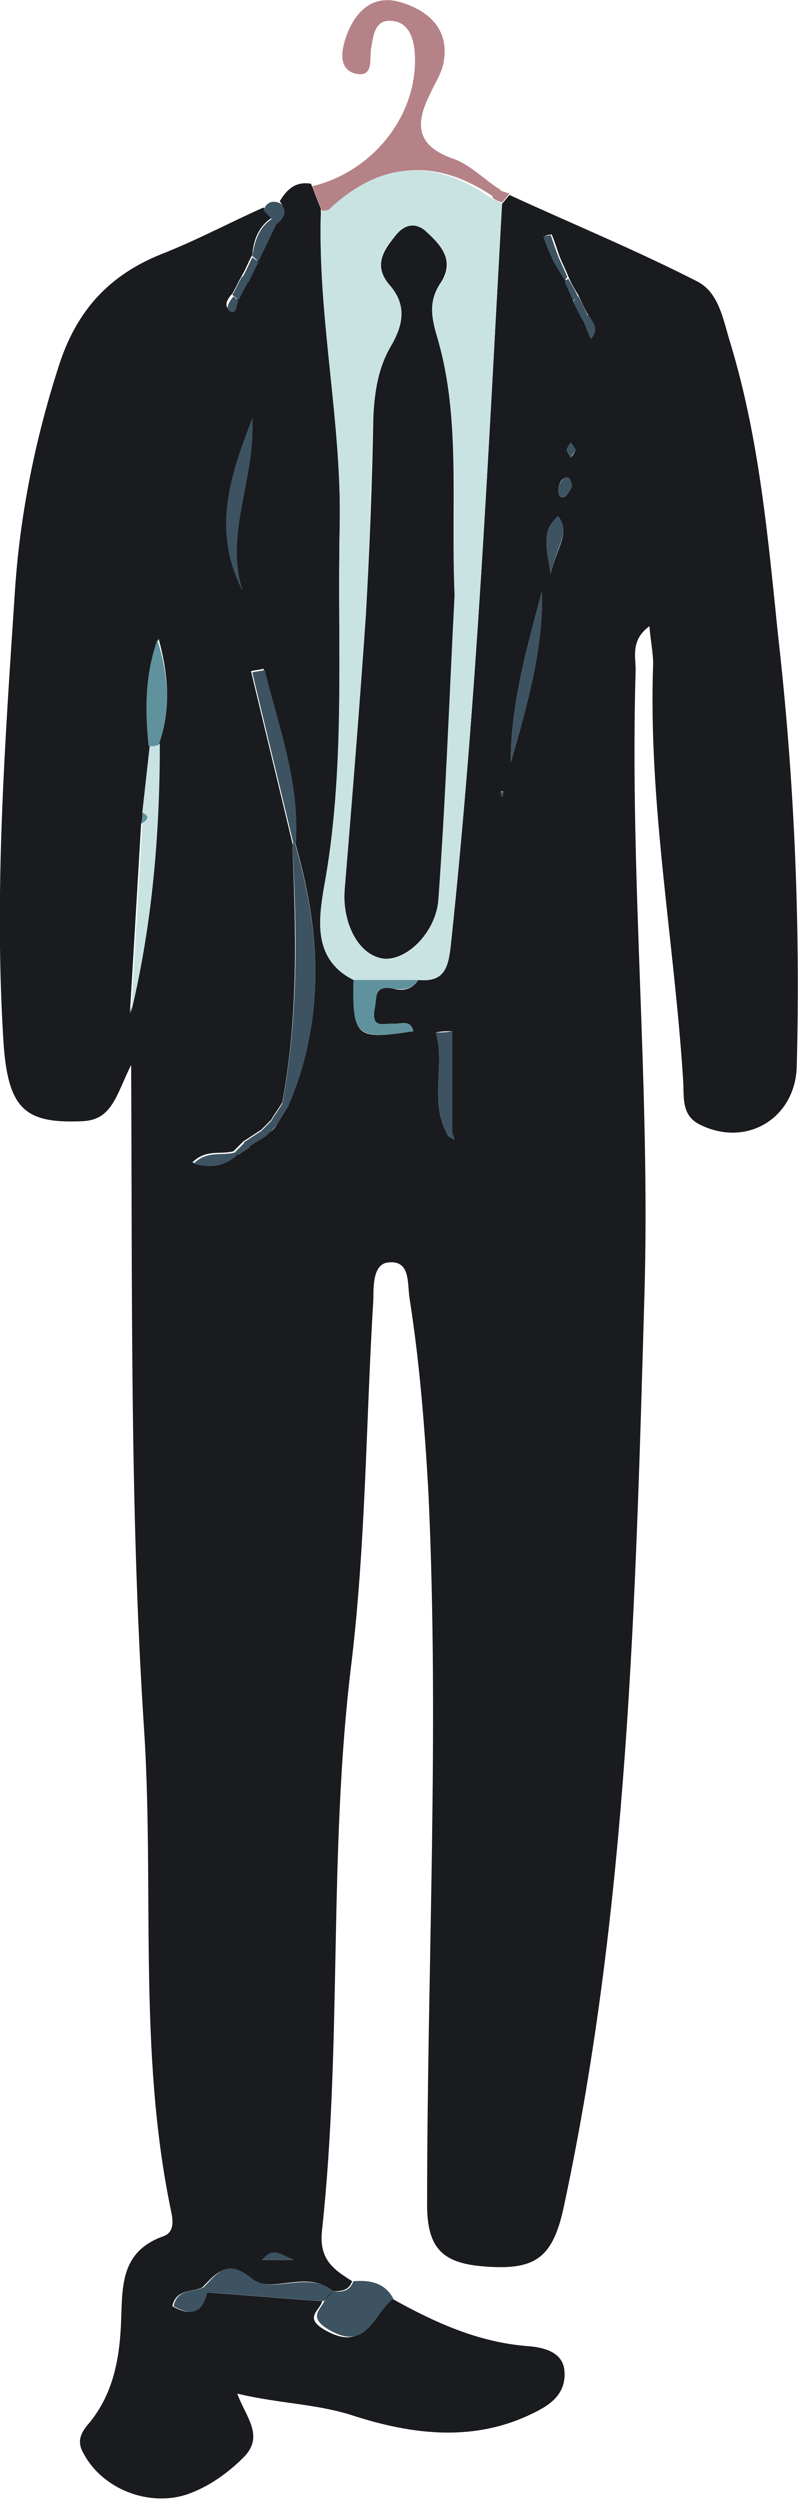 <?xml version="1.0" encoding="utf-8"?>
<!-- Generator: Adobe Illustrator 24.0.0, SVG Export Plug-In . SVG Version: 6.00 Build 0)  -->
<svg version="1.1" id="Capa_1" xmlns="http://www.w3.org/2000/svg" xmlns:xlink="http://www.w3.org/1999/xlink" x="0px" y="0px"
	 viewBox="0 0 63.9 200" style="enable-background:new 0 0 63.9 200;" xml:space="preserve">
<style type="text/css">
	.st0{fill:#B58387;}
	.st1{fill:#3D5362;}
	.st2{fill:#1A1B1E;}
	.st3{fill:#C9E3E2;}
	.st4{fill:#5F929D;}
</style>
<g>
	<path class="st2" d="M31.4,183.9c3.4,1.9,6.9,3.5,10.9,3.8c1.3,0.1,2.8,0.5,2.9,2c0.1,1.3-0.5,2.3-2,3.1c-5,2.7-10.2,2-15.1,0.4
		c-2.9-0.9-5.7-0.9-9.1-1.7c0.7,1.9,2.2,3.4,0.5,5.1c-1.2,1.2-2.6,2.2-4.1,2.8c-3.1,1.3-7.1-0.1-8.7-3.1c-0.6-1-0.2-1.7,0.4-2.4
		c2-2.4,2.5-5.3,2.6-8.3c0.1-2.8,0-5.5,3.4-6.7c0.8-0.3,0.8-1.1,0.6-2c-2.7-12.9-1.3-26.1-2.2-39.1c-1.1-17.2-0.9-34.4-1-52.6
		c-1.2,2.4-1.5,4.4-3.9,4.5c-4.5,0.2-5.9-0.9-6.3-6c-0.8-12.2,0.1-24.3,0.9-36.5c0.4-6,1.6-12,3.5-17.9c1.4-4.4,4-7.3,8.3-9
		c2.8-1.1,5.4-2.5,8.1-3.7c0.2,0.3,0.5,0.5,0.7,0.8c-1.1,0.7-1.5,1.8-1.6,3c-0.3,0.5-0.5,1.1-0.8,1.6c-0.3,0.5-0.5,1-0.8,1.5
		c-0.3,0.3-0.7,0.9-0.3,1.2c0.6,0.3,0.5-0.5,0.7-0.8c0.3-0.5,0.5-1,0.8-1.5c0.3-0.5,0.5-1,0.8-1.6c0.5-1,1-2.1,1.5-3.1
		c0.5-0.5,0.8-1,0.3-1.6c0.6-1,1.3-1.6,2.5-1.4c0.3,0.7,0.5,1.3,0.8,2c-0.3,8.5,1.7,16.9,1.5,25.4C27,51.9,27.7,61.6,26,71.2
		c-0.5,2.5-0.8,5.6,2.4,7.2c-0.2,4.6,0.1,4.8,4.7,4.1c-0.2-0.9-0.9-0.6-1.5-0.6c-0.8,0-1.9,0.5-1.6-1.2c0.2-0.9-0.1-2,1.5-1.6
		c0.7,0.2,1.5,0.1,2-0.7c2.1,0.2,2.4-1,2.6-2.8c2.1-19.7,3-39.5,4.1-59.3c0.2-0.2,0.4-0.5,0.6-0.7c5,2.3,10.1,4.4,15,6.9
		c1.8,0.9,2.1,3.1,2.7,5c2.3,7.6,3,15.5,3.8,23.3c1.3,11.4,1.8,23,1.5,34.5c-0.1,4.2-4.1,6.6-7.9,4.6c-1.4-0.8-1.1-2.3-1.2-3.5
		c-0.7-11.1-2.8-22.1-2.4-33.3c0-0.9-0.2-1.8-0.3-3c-1.5,1.1-1.1,2.4-1.1,3.5c-0.5,16.7,1.2,33.4,0.7,50.1
		c-0.7,24.3-1.3,48.7-6.4,72.6c-0.9,4.4-2.3,5.4-6.7,5c-3.1-0.3-4.3-1.5-4.3-4.9c0-19,1-38,0.1-57.1c-0.3-5.2-0.7-10.3-1.5-15.4
		c-0.2-1.2,0.1-3.1-1.7-2.9c-1.2,0.1-1.2,1.8-1.2,2.9c-0.6,9.8-0.6,19.7-1.8,29.5c-1.8,14.9-0.7,30-2.3,44.9
		c-0.3,2.4,0.8,3.2,2.4,4.2c-0.3,0.8-0.9,0.8-1.6,0.8c-2-1.8-4.8,0.3-6.5-1c-2-1.6-2.8-0.4-3.9,0.7c-0.8,0.4-2.1,0.1-2.4,1.5
		c1.4,0.8,2.3,0.6,2.7-1.1c3.1,0.2,6.2,0.5,9.3,0.7c-0.2,0.8-1.5,1.3,0.2,2.3C29.3,188.3,29.8,185.1,31.4,183.9z M22.1,90.1
		c0.3-0.5,0.6-1,0.9-1.5c3.1-7,2.7-14.1,0.6-21.3c0.4-4.8-1.3-9.2-2.5-13.8c-0.3,0.1-0.7,0.1-1,0.2c1.1,4.6,2.2,9.1,3.3,13.7
		c0.3,7,0.5,13.9-0.8,20.8c-0.3,0.5-0.6,0.9-0.9,1.4c-0.3,0.3-0.5,0.5-0.8,0.8c-0.5,0.3-0.9,0.6-1.4,0.9c-0.3,0.3-0.5,0.5-0.8,0.8
		c-1,0.3-2.2-0.2-3.3,0.9c1.5,0.4,2.6,0.2,3.5-0.7c0.3-0.2,0.6-0.4,0.9-0.6c0.5-0.3,1-0.6,1.4-0.9C21.6,90.6,21.9,90.4,22.1,90.1z
		 M45.9,24.1c0.3,0.5,0.5,1,0.8,1.5c0.2,0.5,0.4,1,0.6,1.5c0.7-0.7,0.2-1.3-0.2-1.9c-0.3-0.5-0.5-1-0.8-1.6c-0.3-0.5-0.6-1-0.8-1.5
		c-0.2-0.5-0.5-1.1-0.7-1.6c-0.2-0.6-0.4-1.2-0.6-1.7c0-0.1-0.4,0-0.6,0.1c0.3,0.7,0.6,1.3,0.8,2c0.3,0.5,0.6,1,0.9,1.5
		C45.4,23,45.7,23.5,45.9,24.1z M35.9,90.9c0.2,0.1,0.4,0.2,0.5,0.3c-0.1-0.2-0.2-0.4-0.2-0.6c0-2.7,0-5.4,0-8.1
		c-0.4,0-0.9,0-1.3,0.1C35.7,85.3,34.3,88.2,35.9,90.9z M12,59.6c-0.2,1.8-0.4,3.6-0.6,5.4c0,0.3,0,0.6-0.1,0.9
		C11,71,10.7,76.1,10.4,81.1c1.7-7.1,2.3-14.3,2.3-21.5c1-2.8,0.8-5.6,0-8.5C11.7,53.9,11.7,56.8,12,59.6z M20.2,33.5
		c-1.7,4.4-3.2,8.9-0.8,13.7C17.9,42.5,20.4,38.2,20.2,33.5z M40.9,61c1.3-4.5,2.6-9,2.5-13.7C42.2,51.8,40.9,56.3,40.9,61z
		 M44.1,45.9c0.5-2.2,1.6-3.2,0.6-4.6C43.4,42.4,43.7,43.6,44.1,45.9z M23.5,180.8c-0.9-0.4-1.7-1-2.5,0
		C21.9,180.8,22.7,180.8,23.5,180.8z M45.8,38.9c-0.1-0.5-0.2-0.9-0.7-0.6c-0.2,0.1-0.4,0.6-0.4,0.9c0,0.3,0.1,0.8,0.6,0.5
		C45.5,39.5,45.7,39.1,45.8,38.9z M46.1,36c-0.1-0.2-0.3-0.4-0.4-0.6c-0.1,0.2-0.3,0.4-0.3,0.6c0,0.2,0.2,0.4,0.3,0.6
		C45.9,36.4,46,36.2,46.1,36z M40.2,63.8c0.1-0.2,0.1-0.4,0.1-0.5c-0.1,0-0.2,0-0.2,0.1C40.1,63.5,40.2,63.6,40.2,63.8z"/>
	<path class="st0" d="M25.8,16.9c-0.3-0.7-0.5-1.3-0.8-2c5-1.2,8.6-5.9,8.2-10.8c-0.1-1.1-0.5-2.2-1.6-2.4C30,1.4,29.9,2.8,29.7,4
		c-0.1,0.8,0.2,2.2-1.2,1.9c-1.3-0.3-1.2-1.6-0.9-2.6c0.6-2,1.9-3.7,4.2-3.2c2.3,0.6,4.3,2.1,3.7,5c-0.2,0.9-0.7,1.6-1.1,2.5
		c-1.2,2.4-1,4.1,1.9,5.1c1.4,0.5,2.5,1.7,3.8,2.5c-0.2,0.2-0.4,0.4-0.5,0.6c-4.5-3.1-8.9-3-12.9,0.9C26.4,16.9,26,16.8,25.8,16.9z"
		/>
	<path class="st1" d="M26.7,183.3c0.7,0.1,1.3,0,1.6-0.8c1.3-0.1,2.5,0.1,3.2,1.4c-1.6,1.2-2.1,4.4-5.3,2.4c-1.6-1-0.4-1.6-0.2-2.3
		l0,0C26.1,183.8,26.4,183.5,26.7,183.3L26.7,183.3z"/>
	<path class="st1" d="M22.5,16.3c0.5,0.6,0.3,1.1-0.3,1.6c-0.1-0.1-0.2-0.2-0.4-0.3c-0.2-0.3-0.5-0.5-0.7-0.8
		C21.4,16.1,21.9,16,22.5,16.3z"/>
	<path class="st0" d="M40.8,15.5c-0.2,0.2-0.4,0.5-0.6,0.7c-0.3-0.1-0.5-0.2-0.8-0.4c0.2-0.2,0.4-0.4,0.5-0.6
		C40.3,15.3,40.5,15.4,40.8,15.5z"/>
	<path class="st3" d="M39.4,15.9c0.3,0.1,0.5,0.2,0.8,0.4c-1.1,19.8-2,39.6-4.1,59.3c-0.2,1.8-0.5,3-2.6,2.8c-1.7,0-3.4,0-5.2,0
		c-3.2-1.6-2.8-4.7-2.4-7.2c1.8-9.6,1.1-19.3,1.3-28.9c0.2-8.5-1.8-16.9-1.5-25.4c0.2-0.1,0.6,0,0.7-0.2
		C30.6,12.8,34.9,12.7,39.4,15.9z M36.4,47.6c-0.2-7.2,0.5-13.9-1.3-20.3c-0.5-1.7-1-3.1,0.2-4.7c1.2-1.6,0.1-2.9-1.1-4
		c-0.8-0.7-1.7-0.7-2.4,0.1c-1.1,1.2-2,2.6-0.6,4.1c1.4,1.6,1.1,3.2,0.1,4.9c-1,1.7-1.3,3.6-1.4,5.6c-0.2,5.3-0.3,10.6-0.6,15.9
		c-0.5,7.3-1.1,14.7-1.7,22c-0.2,2.6,1.1,5.3,3.2,5.5c1.9,0.2,4.1-2.2,4.3-4.7C35.7,63.7,36,55.3,36.4,47.6z"/>
	<path class="st1" d="M22.6,88.3c1.3-6.9,1.2-13.9,0.8-20.8l0.2-0.1c2.1,7.2,2.5,14.3-0.6,21.3C22.9,88.5,22.8,88.4,22.6,88.3z"/>
	<path class="st3" d="M11.4,65c0.2-1.8,0.4-3.6,0.6-5.4c0,0,0.4,0,0.4,0l0.4-0.1c0,7.2-0.6,14.4-2.3,21.5c0.3-5.1,0.6-10.1,0.9-15.2
		C11.9,65.7,12,65.4,11.4,65z"/>
	<path class="st4" d="M28.3,78.4c1.7,0,3.4,0,5.2,0c-0.5,0.8-1.3,0.8-2,0.7c-1.6-0.3-1.3,0.7-1.5,1.6c-0.3,1.7,0.8,1.1,1.6,1.2
		c0.6,0,1.3-0.3,1.5,0.6C28.5,83.2,28.2,82.9,28.3,78.4z"/>
	<path class="st1" d="M20.2,33.5c0.3,4.7-2.2,9.1-0.8,13.7C16.9,42.4,18.5,37.8,20.2,33.5z"/>
	<path class="st1" d="M40.9,61c0-4.7,1.3-9.2,2.5-13.7C43.5,52.1,42.2,56.5,40.9,61z"/>
	<path class="st1" d="M23.5,67.5c-1.1-4.6-2.2-9.1-3.3-13.7c0.3-0.1,0.7-0.1,1-0.2c1.1,4.5,2.8,8.9,2.5,13.8
		C23.6,67.4,23.5,67.5,23.5,67.5z"/>
	<path class="st1" d="M25.9,184.1c-3.1-0.2-6.2-0.5-9.3-0.7c-0.1-0.1-0.2-0.3-0.3-0.4c1.1-1.1,1.8-2.4,3.9-0.7
		c1.6,1.3,4.5-0.7,6.5,1c0,0,0,0,0,0C26.4,183.5,26.1,183.8,25.9,184.1L25.9,184.1z"/>
	<path class="st4" d="M12.7,59.6l-0.4,0.1c0,0-0.4,0-0.4,0c-0.3-2.9-0.3-5.7,0.7-8.5C13.5,54,13.7,56.8,12.7,59.6z"/>
	<path class="st1" d="M35.9,90.9c-1.6-2.7-0.2-5.6-1-8.3c0.4,0,0.9,0,1.3-0.1c0,2.7,0,5.4,0,8.1C36.1,90.7,36,90.8,35.9,90.9z"/>
	<path class="st1" d="M44.1,45.9c-0.4-2.3-0.7-3.5,0.6-4.6C45.7,42.6,44.6,43.6,44.1,45.9z"/>
	<path class="st1" d="M16.6,183.4c-0.4,1.7-1.3,1.9-2.7,1.1c0.3-1.4,1.5-1.1,2.4-1.5C16.4,183.1,16.5,183.2,16.6,183.4z"/>
	<path class="st1" d="M19,92.4c-1,0.9-2.1,1.1-3.5,0.7c1.1-1.1,2.3-0.6,3.3-0.9L19,92.4z"/>
	<path class="st1" d="M23.5,180.8c-0.8,0-1.6,0-2.5,0C21.8,179.7,22.6,180.4,23.5,180.8z"/>
	<path class="st1" d="M45.8,38.9c-0.1,0.2-0.3,0.6-0.5,0.8c-0.5,0.3-0.6-0.2-0.6-0.5c0-0.3,0.2-0.7,0.4-0.9
		C45.6,38,45.7,38.4,45.8,38.9z"/>
	<path class="st1" d="M22.2,17.8c-0.5,1-1,2.1-1.5,3.1c-0.2-0.1-0.3-0.3-0.5-0.4c0.2-1.2,0.5-2.3,1.6-3C22,17.6,22.1,17.7,22.2,17.8
		z"/>
	<path class="st1" d="M44.3,20.9c-0.3-0.7-0.6-1.3-0.8-2c0.2,0,0.6-0.1,0.6-0.1c0.2,0.6,0.4,1.2,0.6,1.7
		C44.6,20.7,44.5,20.8,44.3,20.9z"/>
	<path class="st1" d="M46.1,36c-0.1,0.2-0.3,0.4-0.4,0.6c-0.1-0.2-0.3-0.4-0.3-0.6c0-0.2,0.2-0.4,0.3-0.6C45.9,35.6,46,35.8,46.1,36
		z"/>
	<path class="st1" d="M47.1,25.2c0.4,0.6,0.9,1.2,0.2,1.9c-0.2-0.5-0.4-1-0.6-1.5C46.8,25.5,47,25.4,47.1,25.2z"/>
	<path class="st1" d="M20.7,21c-0.3,0.5-0.5,1-0.8,1.6c-0.2-0.1-0.3-0.3-0.5-0.4c0.3-0.5,0.5-1,0.8-1.6C20.4,20.7,20.5,20.8,20.7,21
		z"/>
	<path class="st1" d="M45.2,22.4c-0.3-0.5-0.6-1-0.9-1.5c0.1-0.1,0.3-0.2,0.4-0.4c0.2,0.5,0.5,1.1,0.7,1.6
		C45.5,22.2,45.2,22.4,45.2,22.4z"/>
	<path class="st1" d="M19.9,22.5c-0.3,0.5-0.5,1-0.8,1.5c-0.2-0.1-0.3-0.3-0.5-0.4c0.3-0.5,0.5-1,0.8-1.5
		C19.6,22.3,19.8,22.4,19.9,22.5z"/>
	<path class="st1" d="M45.9,24.1c-0.2-0.5-0.5-1.1-0.7-1.6c0,0,0.3-0.2,0.3-0.2c0.3,0.5,0.6,1,0.8,1.5C46.2,23.8,46,23.9,45.9,24.1z
		"/>
	<path class="st1" d="M19.1,24.1c-0.2,0.3-0.1,1.1-0.7,0.8c-0.4-0.3,0-0.8,0.3-1.2C18.8,23.8,18.9,23.9,19.1,24.1z"/>
	<path class="st1" d="M46.3,23.7c0.3,0.5,0.5,1,0.8,1.6c-0.1,0.1-0.3,0.2-0.4,0.4c-0.3-0.5-0.5-1-0.8-1.5
		C46,23.9,46.2,23.8,46.3,23.7z"/>
	<path class="st1" d="M40.2,63.8c-0.1-0.2-0.1-0.3-0.1-0.4c0,0,0.2-0.1,0.2-0.1C40.3,63.5,40.3,63.6,40.2,63.8z"/>
	<path class="st1" d="M19.5,91.4c0.5-0.3,0.9-0.6,1.4-0.9c0.1,0.1,0.3,0.3,0.4,0.4c-0.5,0.3-1,0.6-1.4,0.9
		C19.8,91.7,19.7,91.5,19.5,91.4z"/>
	<path class="st1" d="M23,88.6c-0.3,0.5-0.6,1-0.9,1.5c-0.1-0.1-0.3-0.3-0.4-0.4c0.3-0.5,0.6-0.9,0.9-1.4
		C22.8,88.4,22.9,88.5,23,88.6z"/>
	<path class="st1" d="M18.8,92.2c0.3-0.3,0.5-0.5,0.8-0.8c0.1,0.1,0.3,0.2,0.4,0.4c-0.3,0.2-0.6,0.4-0.9,0.6
		C19,92.4,18.8,92.2,18.8,92.2z"/>
	<path class="st1" d="M36.2,90.6c0.1,0.2,0.2,0.4,0.2,0.6c-0.2-0.1-0.4-0.2-0.5-0.3C36,90.8,36.1,90.7,36.2,90.6z"/>
	<path class="st1" d="M22.1,90.1c-0.3,0.3-0.5,0.5-0.8,0.8c-0.1-0.1-0.3-0.3-0.4-0.4c0.3-0.3,0.5-0.5,0.8-0.8
		C21.9,89.8,22,90,22.1,90.1z"/>
	<path class="st4" d="M11.4,65c0.6,0.3,0.5,0.6-0.1,0.9C11.4,65.6,11.4,65.3,11.4,65z"/>
	<path class="st2" d="M25.9,184.1c0.3-0.3,0.5-0.5,0.8-0.8C26.4,183.5,26.1,183.8,25.9,184.1z"/>
	<path class="st2" d="M36.4,47.6c-0.4,7.7-0.7,16.1-1.3,24.4c-0.2,2.5-2.4,4.8-4.3,4.7c-2.1-0.2-3.4-2.9-3.2-5.5
		c0.6-7.3,1.2-14.7,1.7-22c0.3-5.3,0.5-10.6,0.6-15.9c0.1-2,0.4-3.9,1.4-5.6c1-1.7,1.3-3.3-0.1-4.9c-1.4-1.6-0.4-2.9,0.6-4.1
		c0.7-0.8,1.6-0.9,2.4-0.1c1.2,1.1,2.2,2.3,1.1,4c-1.1,1.6-0.7,3-0.2,4.7C36.9,33.7,36.1,40.4,36.4,47.6z"/>
</g>
</svg>
